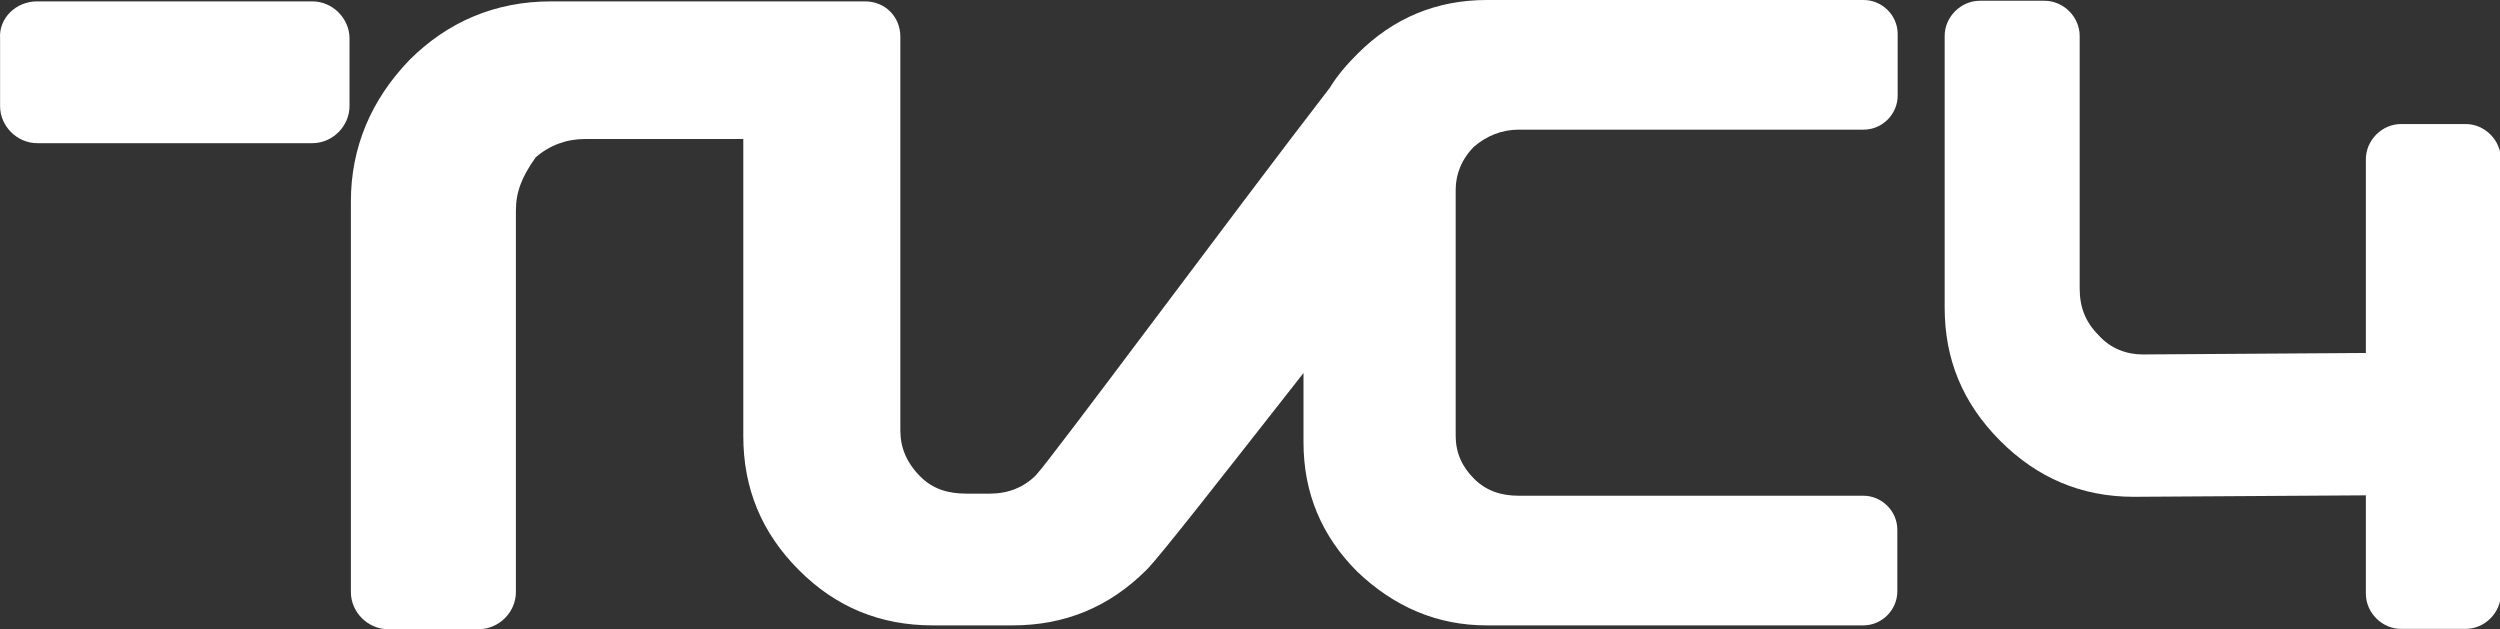 <?xml version="1.0" encoding="UTF-8" standalone="no"?>
<!-- Generator: Adobe Illustrator 14.0.0, SVG Export Plug-In . SVG Version: 6.00 Build 43363)  -->

<svg
   xmlns:dc="http://purl.org/dc/elements/1.1/"
   xmlns:cc="http://creativecommons.org/ns#"
   xmlns:rdf="http://www.w3.org/1999/02/22-rdf-syntax-ns#"
   xmlns:svg="http://www.w3.org/2000/svg"
   xmlns="http://www.w3.org/2000/svg"
   xmlns:sodipodi="http://sodipodi.sourceforge.net/DTD/sodipodi-0.dtd"
   xmlns:inkscape="http://www.inkscape.org/namespaces/inkscape"
   version="1.1"
   id="Layer_1"
   x="0px"
   y="0px"
   width="504.503"
   height="126.967"
   viewBox="0 0 504.503 126.967"
   enable-background="new 0 0 458.216 129.922"
   xml:space="preserve"
   inkscape:version="0.91 r13725"
   sodipodi:docname="tvcine4.light.svg"><rect x="0" y="0" width="504.503" height="126.967" fill="#333333" stroke="none"/><defs
     id="defs13" /><sodipodi:namedview
     pagecolor="#ffffff"
     bordercolor="#666666"
     borderopacity="1"
     objecttolerance="10"
     gridtolerance="10"
     guidetolerance="10"
     inkscape:pageopacity="0"
     inkscape:pageshadow="2"
     inkscape:window-width="1920"
     inkscape:window-height="983"
     id="namedview11"
     showgrid="false"
     inkscape:zoom="1.6360899"
     inkscape:cx="229.19854"
     inkscape:cy="0.87354982"
     inkscape:window-x="0"
     inkscape:window-y="27"
     inkscape:window-maximized="1"
     inkscape:current-layer="Layer_1"
     fit-margin-top="0"
     fit-margin-left="0"
     fit-margin-right="0"
     fit-margin-bottom="0"
     showguides="true"
     inkscape:guide-bbox="true" /><g
     id="g4181"
     transform="translate(-1.525879e-5,0)"
     style="fill:#ffffff"><g
       style="fill:#ffffff"
       transform="translate(-9.8425101e-4,0)"
       id="g7"><path
         id="path4175"
         d="m 104.11,42.462 0,77.021 c 0,4.057 -3.429,7.484 -7.486,7.484 l -18.327,0 c -4.058,0 -7.486,-3.428 -7.486,-7.484 l 0,-78.84 C 70.811,29.8 74.869,20.146 82.634,12.102 90.397,4.337 100.052,0.28 111.175,0.28 l 45.051,0 18.329,0 c 4.059,0 7.135,3.077 7.135,7.135 l 0,79.47 c 0,3.428 1.259,6.505 4.058,9.303 2.519,2.519 5.597,3.428 9.304,3.428 l 4.687,0 c 3.708,0 6.857,-1.26 9.305,-3.707 3.428,-3.706 39.736,-52.814 59.322,-78.209 1.54,-2.519 3.428,-4.687 5.597,-6.856 C 281.095,3.708 289.771,0 300.054,0 l 76.041,0 c 3.707,0 6.857,3.076 6.857,6.855 l 0,12.45 c 0,3.709 -3.08,6.857 -6.857,6.857 l -69.605,0 c -3.428,0 -6.506,1.259 -9.024,3.428 -2.517,2.518 -3.706,5.599 -3.706,8.675 l 0,49.67 c 0,3.426 1.259,6.225 3.706,8.672 2.519,2.519 5.597,3.431 9.024,3.431 l 69.537,0 c 3.703,0 6.855,3.076 6.855,6.854 l 0,12.453 c 0,3.706 -3.078,6.856 -6.855,6.856 l -76.043,0 c -9.934,0 -18.607,-3.709 -26.094,-10.844 -7.135,-7.137 -10.842,-15.809 -10.842,-26.094 l 0,-13.99 c -15.809,20.146 -29.172,37.284 -31.69,39.734 -7.486,7.484 -16.439,11.193 -27.005,11.193 l -16.16,0 c -10.563,0 -19.586,-3.709 -27.002,-11.193 -7.486,-7.486 -11.192,-16.439 -11.192,-27.003 l 0,-59.951 -31.97,0 c -3.706,0 -7.136,1.259 -9.934,3.706 -2.795,3.917 -3.985,6.995 -3.985,10.703 l 0,0 z"
         style="fill:#ffffff"
         inkscape:connector-curvature="0" /><path
         id="path4173"
         d="m 7.503,0.279 55.544,0 c 4.058,0 7.486,3.429 7.486,7.486 l 0,13.641 c 0,4.058 -3.428,7.485 -7.486,7.485 l -55.544,0 c -4.058,0 -7.486,-3.428 -7.486,-7.485 l 0,-13.641 C -0.263,3.708 3.164,0.279 7.503,0.279 l 0,0 z"
         style="fill:#ffffff"
         inkscape:connector-curvature="0" /></g><g
       transform="matrix(1.003,0,0,1.003,-4.125,-0.438)"
       style="fill:#ffffff"
       id="g11"><g
         style="fill:#ffffff"
         id="g13"><path
           inkscape:connector-curvature="0"
           id="path15"
           d="m 435.236,71.752 44.883,-0.296 0,-38.977 c 0,-3.838 3.247,-7.086 7.086,-7.086 l 12.992,0 c 3.839,0 7.087,3.248 7.087,7.086 l 0,87.402 c 0,3.838 -3.248,7.086 -7.087,7.086 l -12.992,0 c -3.838,0 -7.086,-3.248 -7.086,-7.086 l 0,-19.784 -46.654,0.296 c -10.63,0 -19.488,-3.839 -26.87,-11.221 -7.677,-7.677 -11.22,-16.535 -11.22,-26.87 l 0,-54.625 c 0,-3.839 3.248,-7.087 7.086,-7.087 l 12.992,0 c 3.839,0 7.087,3.248 7.087,7.087 l 0,50.787 c 0,3.839 1.181,6.792 3.839,9.449 2.361,2.657 5.609,3.839 8.857,3.839 l 0,0 z"
           style="fill:#ffffff" /></g></g></g></svg>